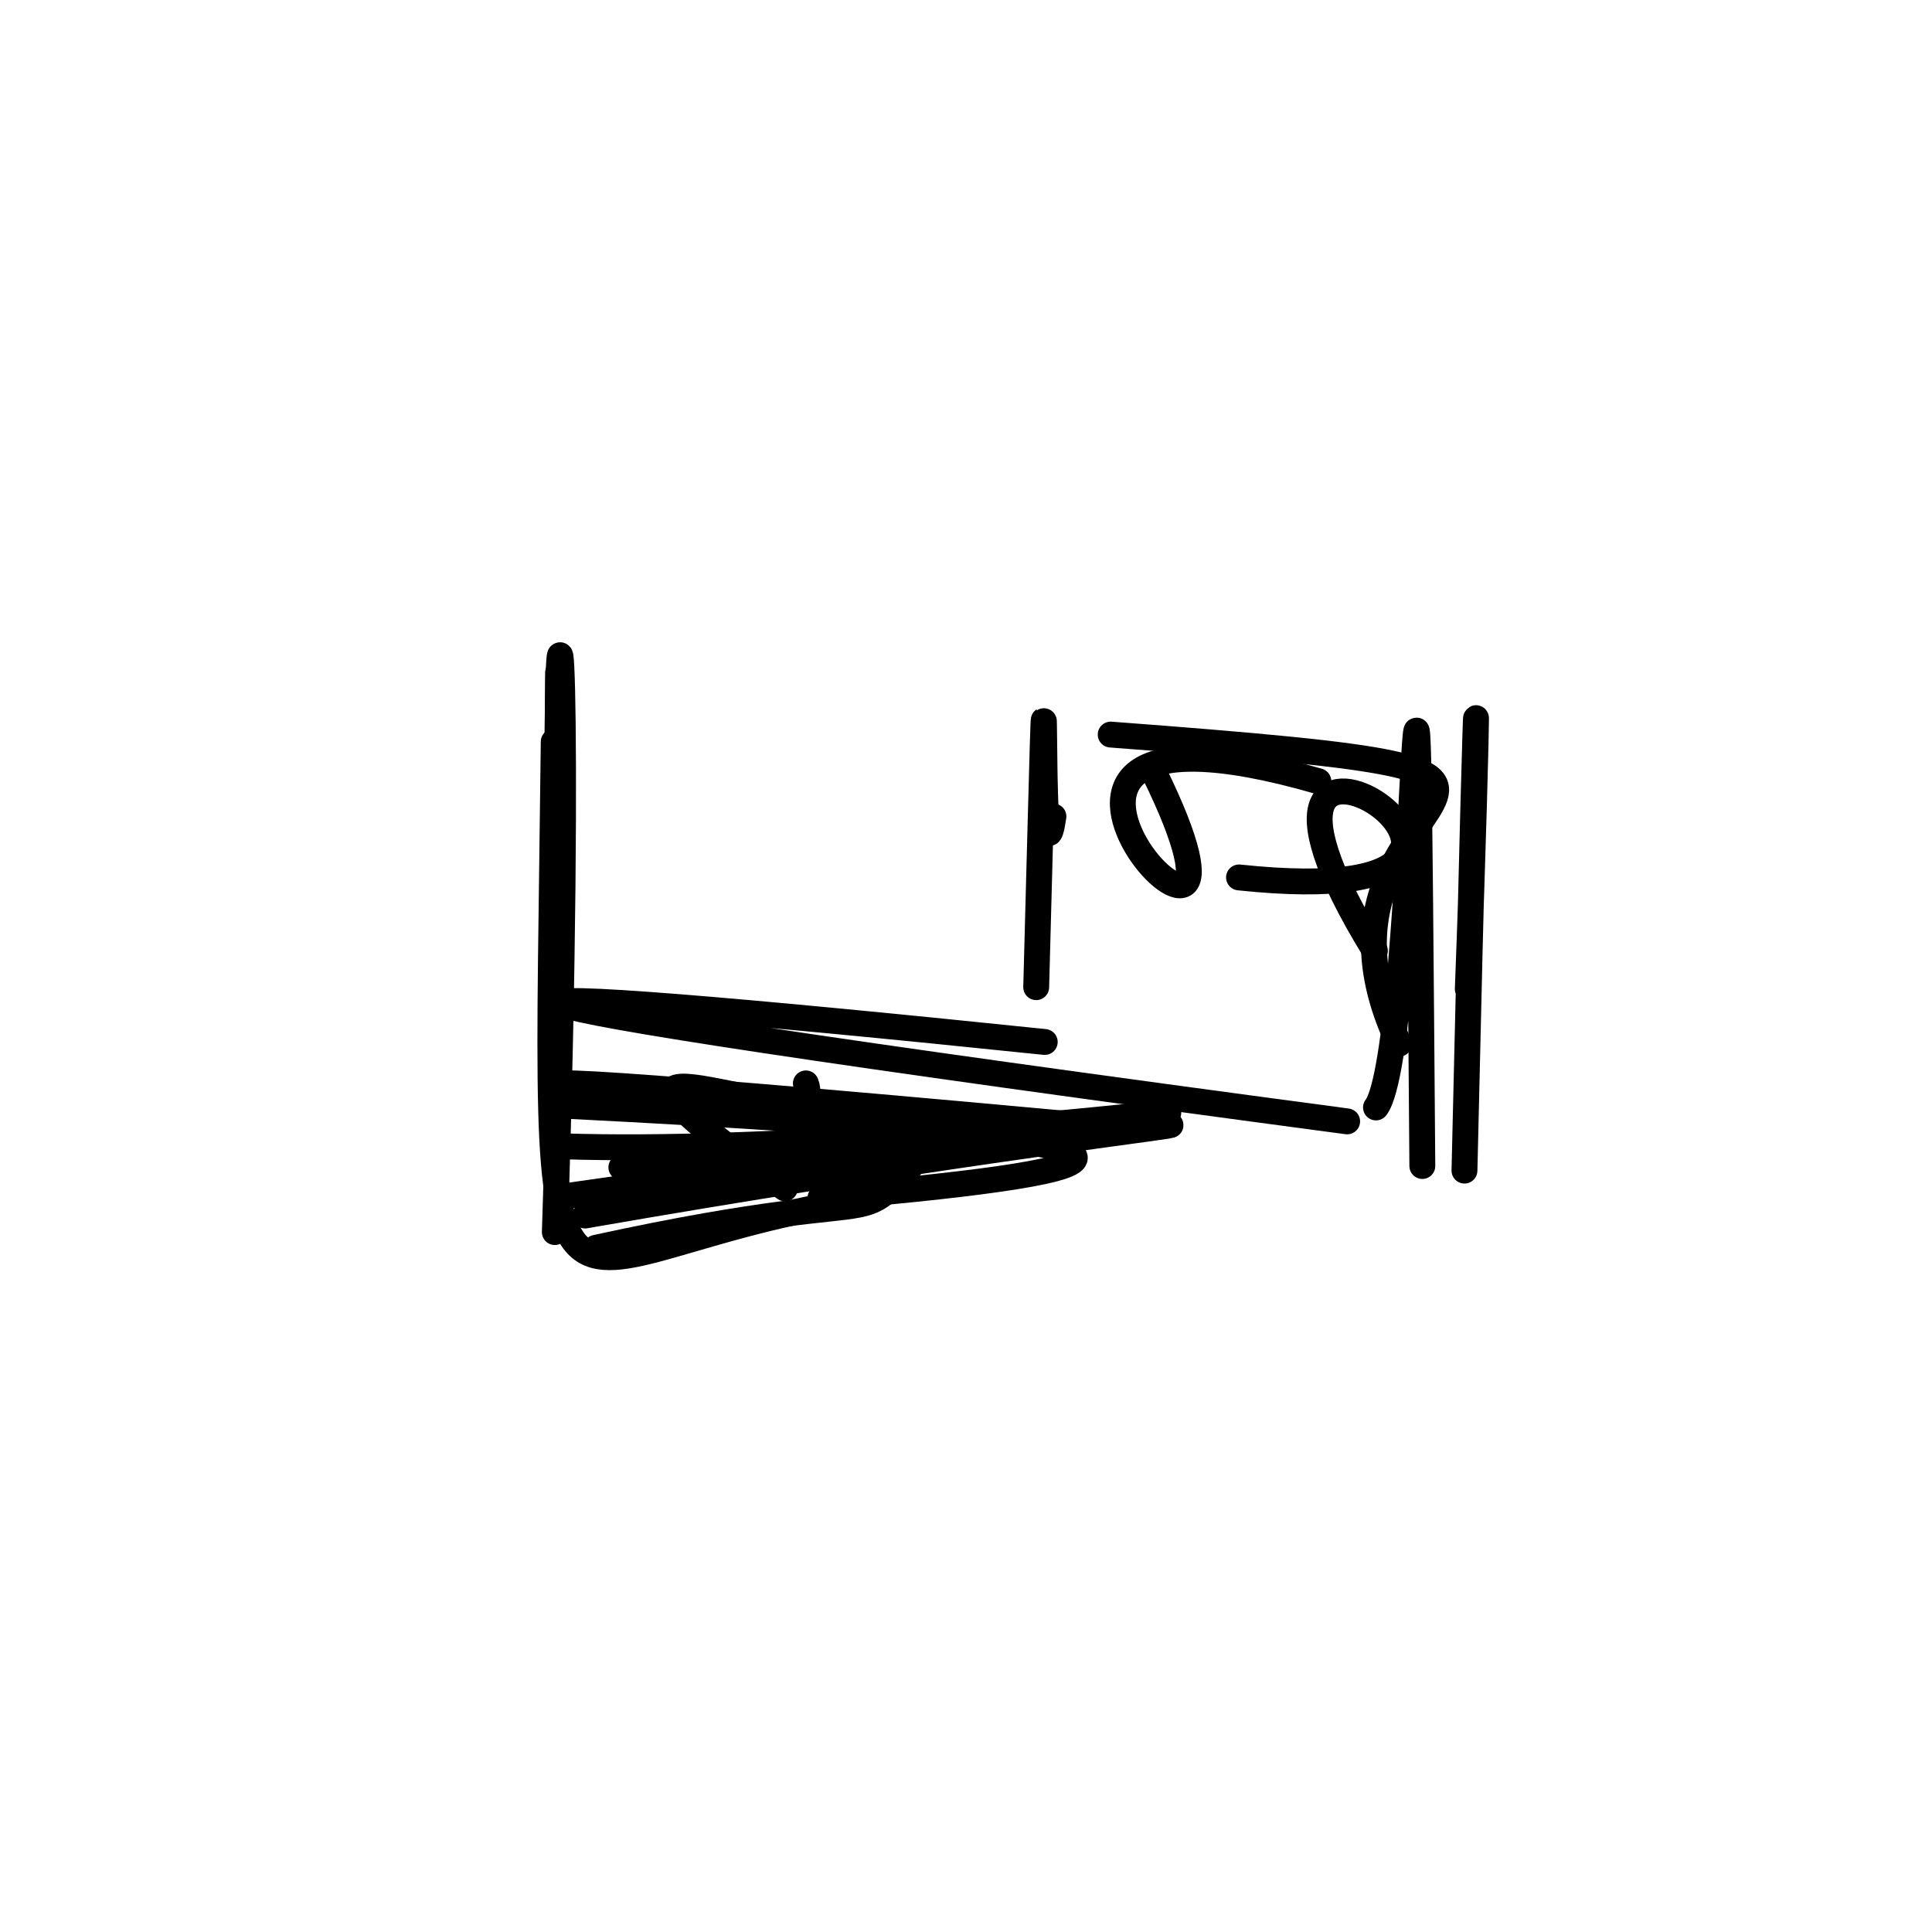 <?xml version="1.0" ?>
<svg height="224" version="1.1" width="224" xmlns="http://www.w3.org/2000/svg">
  <defs/>
  <g>
    <path d="M 69.085 144.669 C 109.394 135.902 96.039 145.022 110.372 130.055" fill="none" stroke="rgb(0, 0, 0)" stroke-linecap="round" stroke-linejoin="round" stroke-opacity="1.0" stroke-width="3.0"/>
    <path d="M 156.191 130.015 C 34.12 113.734 47.536 113.186 121.129 120.809" fill="none" stroke="rgb(0, 0, 0)" stroke-linecap="round" stroke-linejoin="round" stroke-opacity="1.0" stroke-width="3.0"/>
    <path d="M 107.784 129.419 C 114.803 132.595 -2.928 118.665 124.326 130.365" fill="none" stroke="rgb(0, 0, 0)" stroke-linecap="round" stroke-linejoin="round" stroke-opacity="1.0" stroke-width="3.0"/>
    <path d="M 152.852 90.574 C 104.596 76.671 151.149 124.742 133.712 89.378" fill="none" stroke="rgb(0, 0, 0)" stroke-linecap="round" stroke-linejoin="round" stroke-opacity="1.0" stroke-width="3.0"/>
    <path d="M 128.775 85.168 C 198.579 90.426 147.196 89.266 162.21 121.011" fill="none" stroke="rgb(0, 0, 0)" stroke-linecap="round" stroke-linejoin="round" stroke-opacity="1.0" stroke-width="3.0"/>
    <path d="M 122.137 94.664 C 120.219 107.38 121.847 50.611 120.139 114.454" fill="none" stroke="rgb(0, 0, 0)" stroke-linecap="round" stroke-linejoin="round" stroke-opacity="1.0" stroke-width="3.0"/>
    <path d="M 65.155 128.181 C 153.178 132.619 125.698 136.189 95.119 138.899" fill="none" stroke="rgb(0, 0, 0)" stroke-linecap="round" stroke-linejoin="round" stroke-opacity="1.0" stroke-width="3.0"/>
    <path d="M 64.619 102.006 C 64.791 61.595 64.573 79.616 64.955 101.964" fill="none" stroke="rgb(0, 0, 0)" stroke-linecap="round" stroke-linejoin="round" stroke-opacity="1.0" stroke-width="3.0"/>
    <path d="M 72.042 135.347 C 169.04 128.518 145.133 127.475 67.844 140.928" fill="none" stroke="rgb(0, 0, 0)" stroke-linecap="round" stroke-linejoin="round" stroke-opacity="1.0" stroke-width="3.0"/>
    <path d="M 64.199 85.993 C 63.326 165.708 60.643 144.674 100.621 139.013" fill="none" stroke="rgb(0, 0, 0)" stroke-linecap="round" stroke-linejoin="round" stroke-opacity="1.0" stroke-width="3.0"/>
    <path d="M 159.534 128.4 C 164.679 121.687 164.089 29.37 164.908 135.19" fill="none" stroke="rgb(0, 0, 0)" stroke-linecap="round" stroke-linejoin="round" stroke-opacity="1.0" stroke-width="3.0"/>
    <path d="M 91.009 137.775 C 58.833 115.108 96.487 133.599 93.434 125.612" fill="none" stroke="rgb(0, 0, 0)" stroke-linecap="round" stroke-linejoin="round" stroke-opacity="1.0" stroke-width="3.0"/>
    <path d="M 159.406 110.229 C 135.57 71.442 189.393 106.567 143.654 101.731" fill="none" stroke="rgb(0, 0, 0)" stroke-linecap="round" stroke-linejoin="round" stroke-opacity="1.0" stroke-width="3.0"/>
    <path d="M 64.328 142.85 C 66.411 78.864 64.41 53.825 64.621 98.767" fill="none" stroke="rgb(0, 0, 0)" stroke-linecap="round" stroke-linejoin="round" stroke-opacity="1.0" stroke-width="3.0"/>
    <path d="M 169.793 135.723 C 171.644 55.35 171.391 83.327 170.179 114.665" fill="none" stroke="rgb(0, 0, 0)" stroke-linecap="round" stroke-linejoin="round" stroke-opacity="1.0" stroke-width="3.0"/>
    <path d="M 65.271 132.906 C 112.213 134.403 195.885 120.032 66.372 138.571" fill="none" stroke="rgb(0, 0, 0)" stroke-linecap="round" stroke-linejoin="round" stroke-opacity="1.0" stroke-width="3.0"/>
  </g>
</svg>
